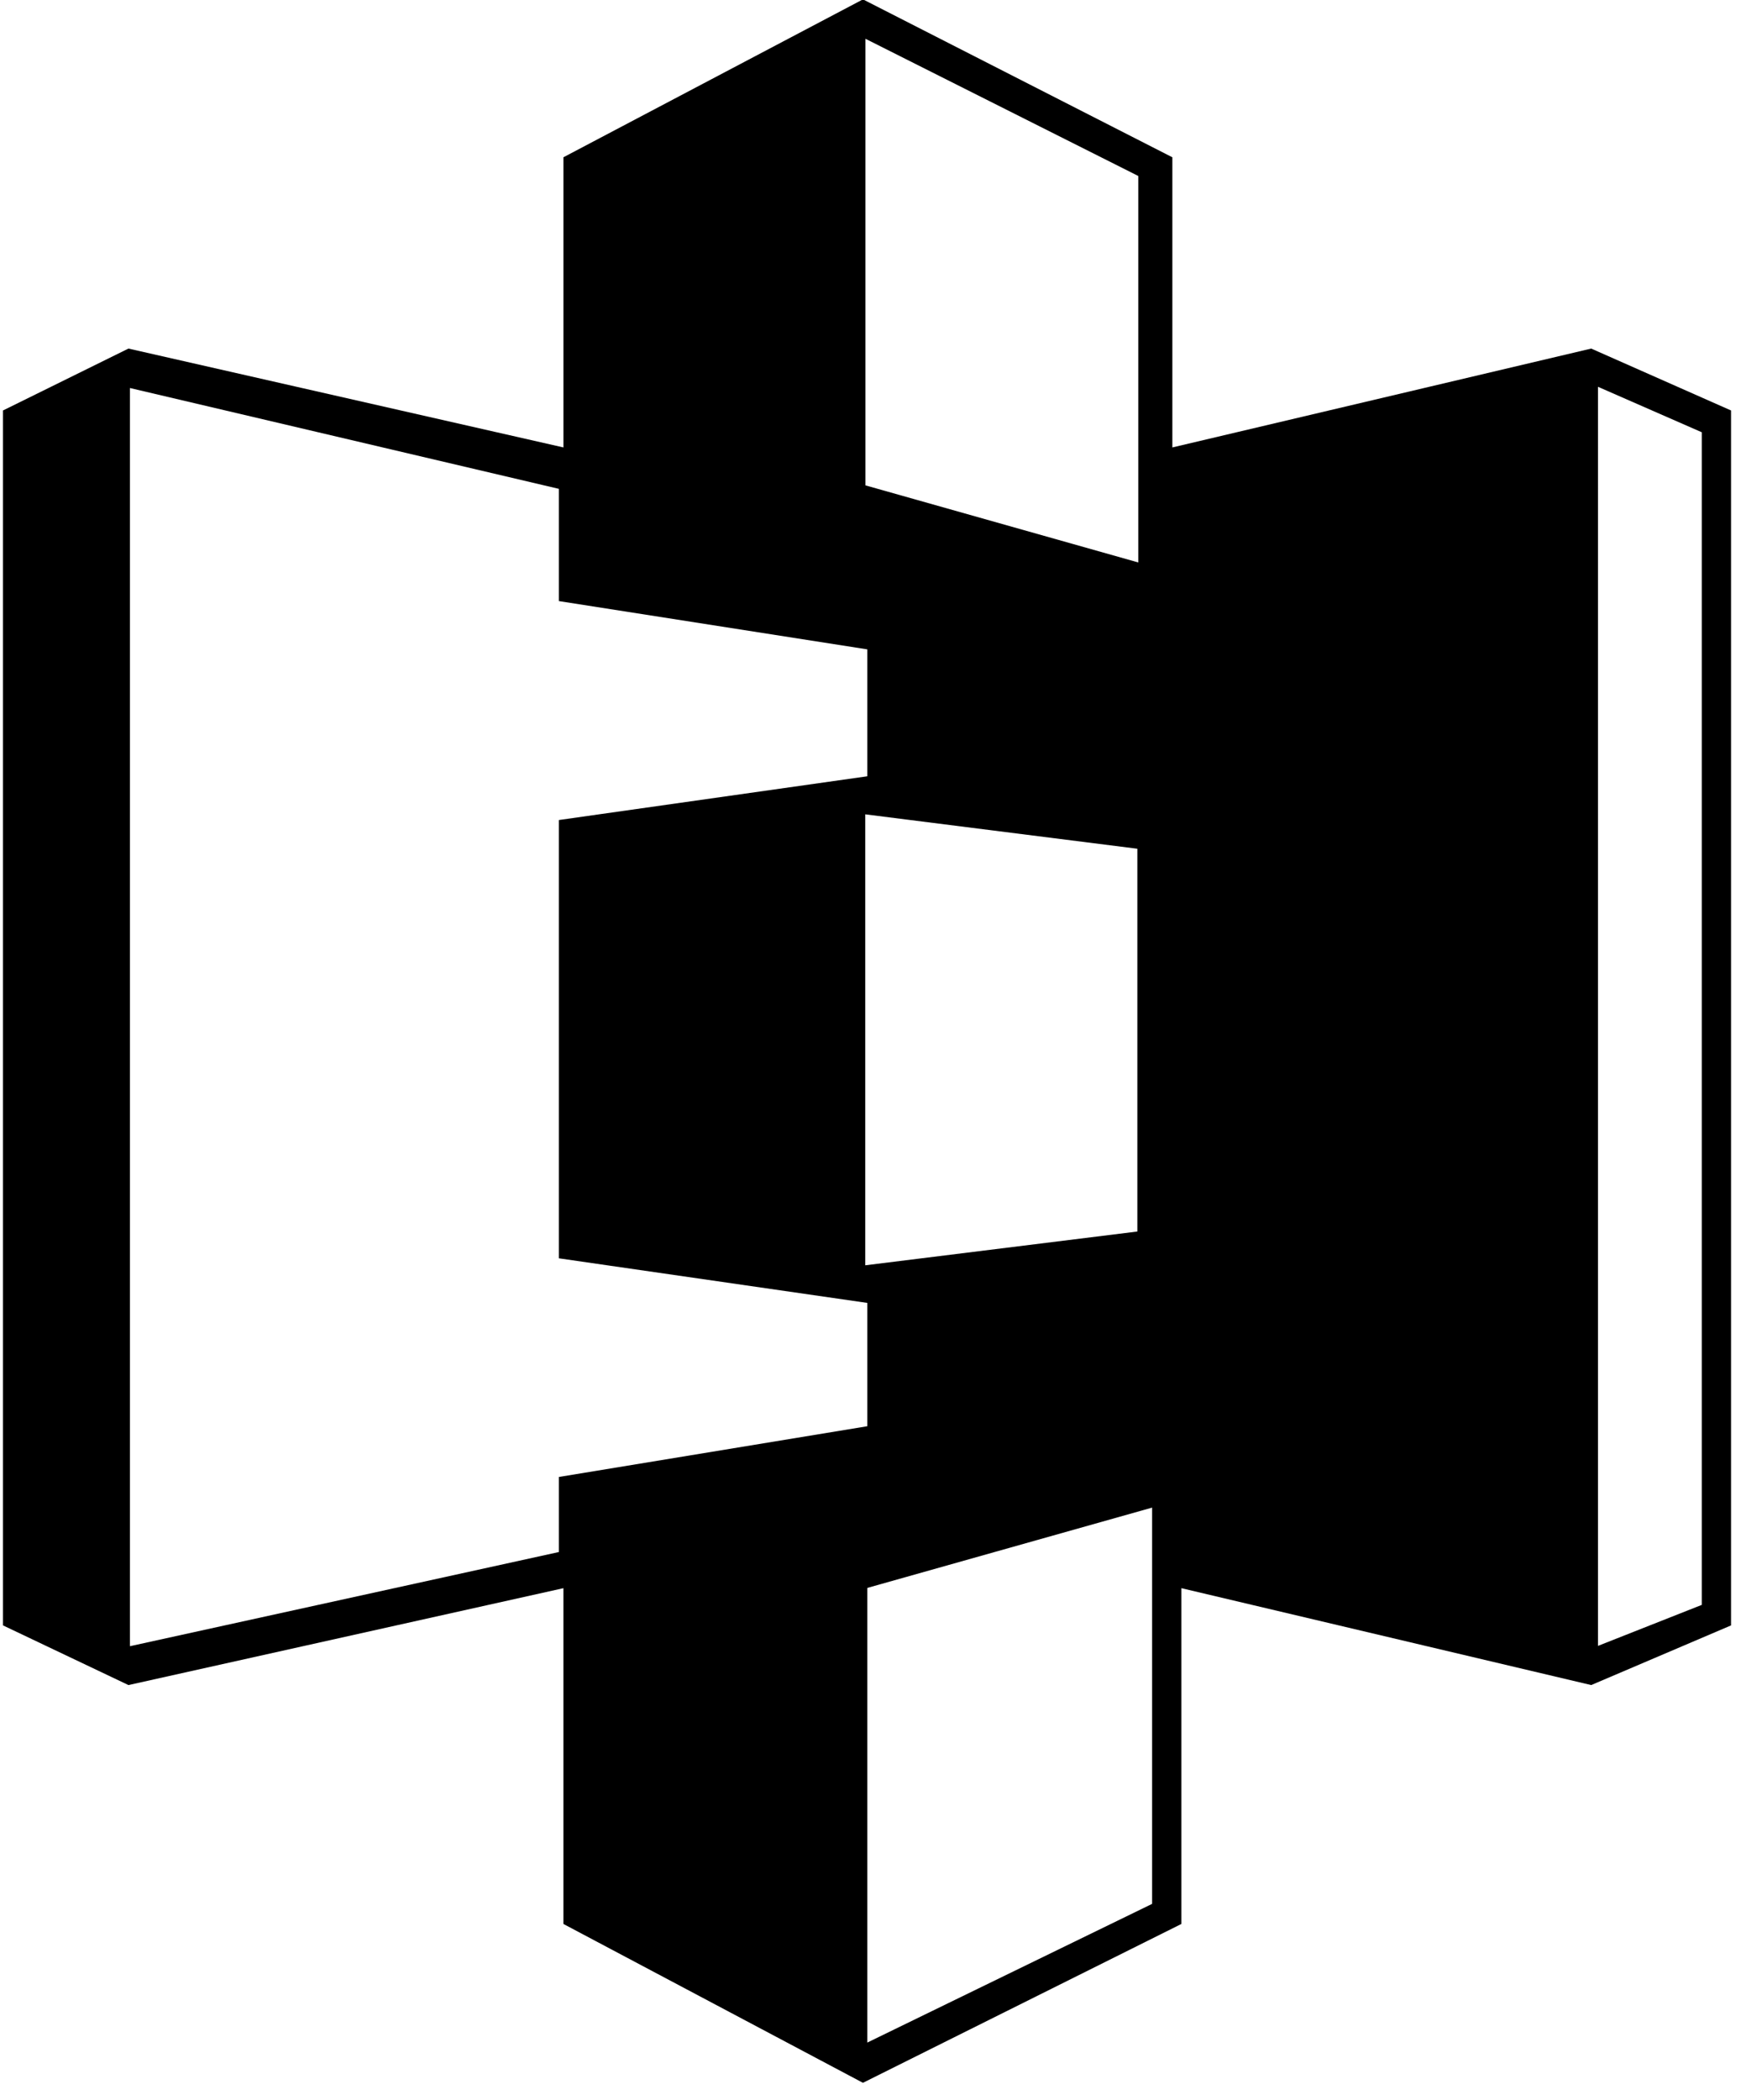 <svg width="84" height="101" viewBox="0 0 84 101" xmlns="http://www.w3.org/2000/svg"><path d="M.144 78.176V19.742l6.036-2.977 20.927 4.755V7.564L41.517-.03l14.885 7.595V21.52l20.15-4.755 6.728 2.977v58.434l-6.727 2.869-19.717-4.66v16.15l-15.32 7.64-14.41-7.64v-16.15L6.18 81.045l-6.036-2.87zM81.872 20.79l-4.992-2.186V79.16l4.992-1.971V20.79zM54.762 8.464L41.637 1.865v21.479l13.125 3.708V8.464zM41.626 39.166v21.69l13.092-1.625v-18.41l-13.092-1.655zm.099 37.208V98.24l13.703-6.671V72.51l-13.703 3.863zM6.251 18.662v60.514l20.638-4.53v-3.61l14.836-2.44v-5.931L26.889 60.52v-21.08l14.836-2.104v-6.104L26.889 28.91v-5.398L6.25 18.662z" fill-rule="evenodd"/></svg>